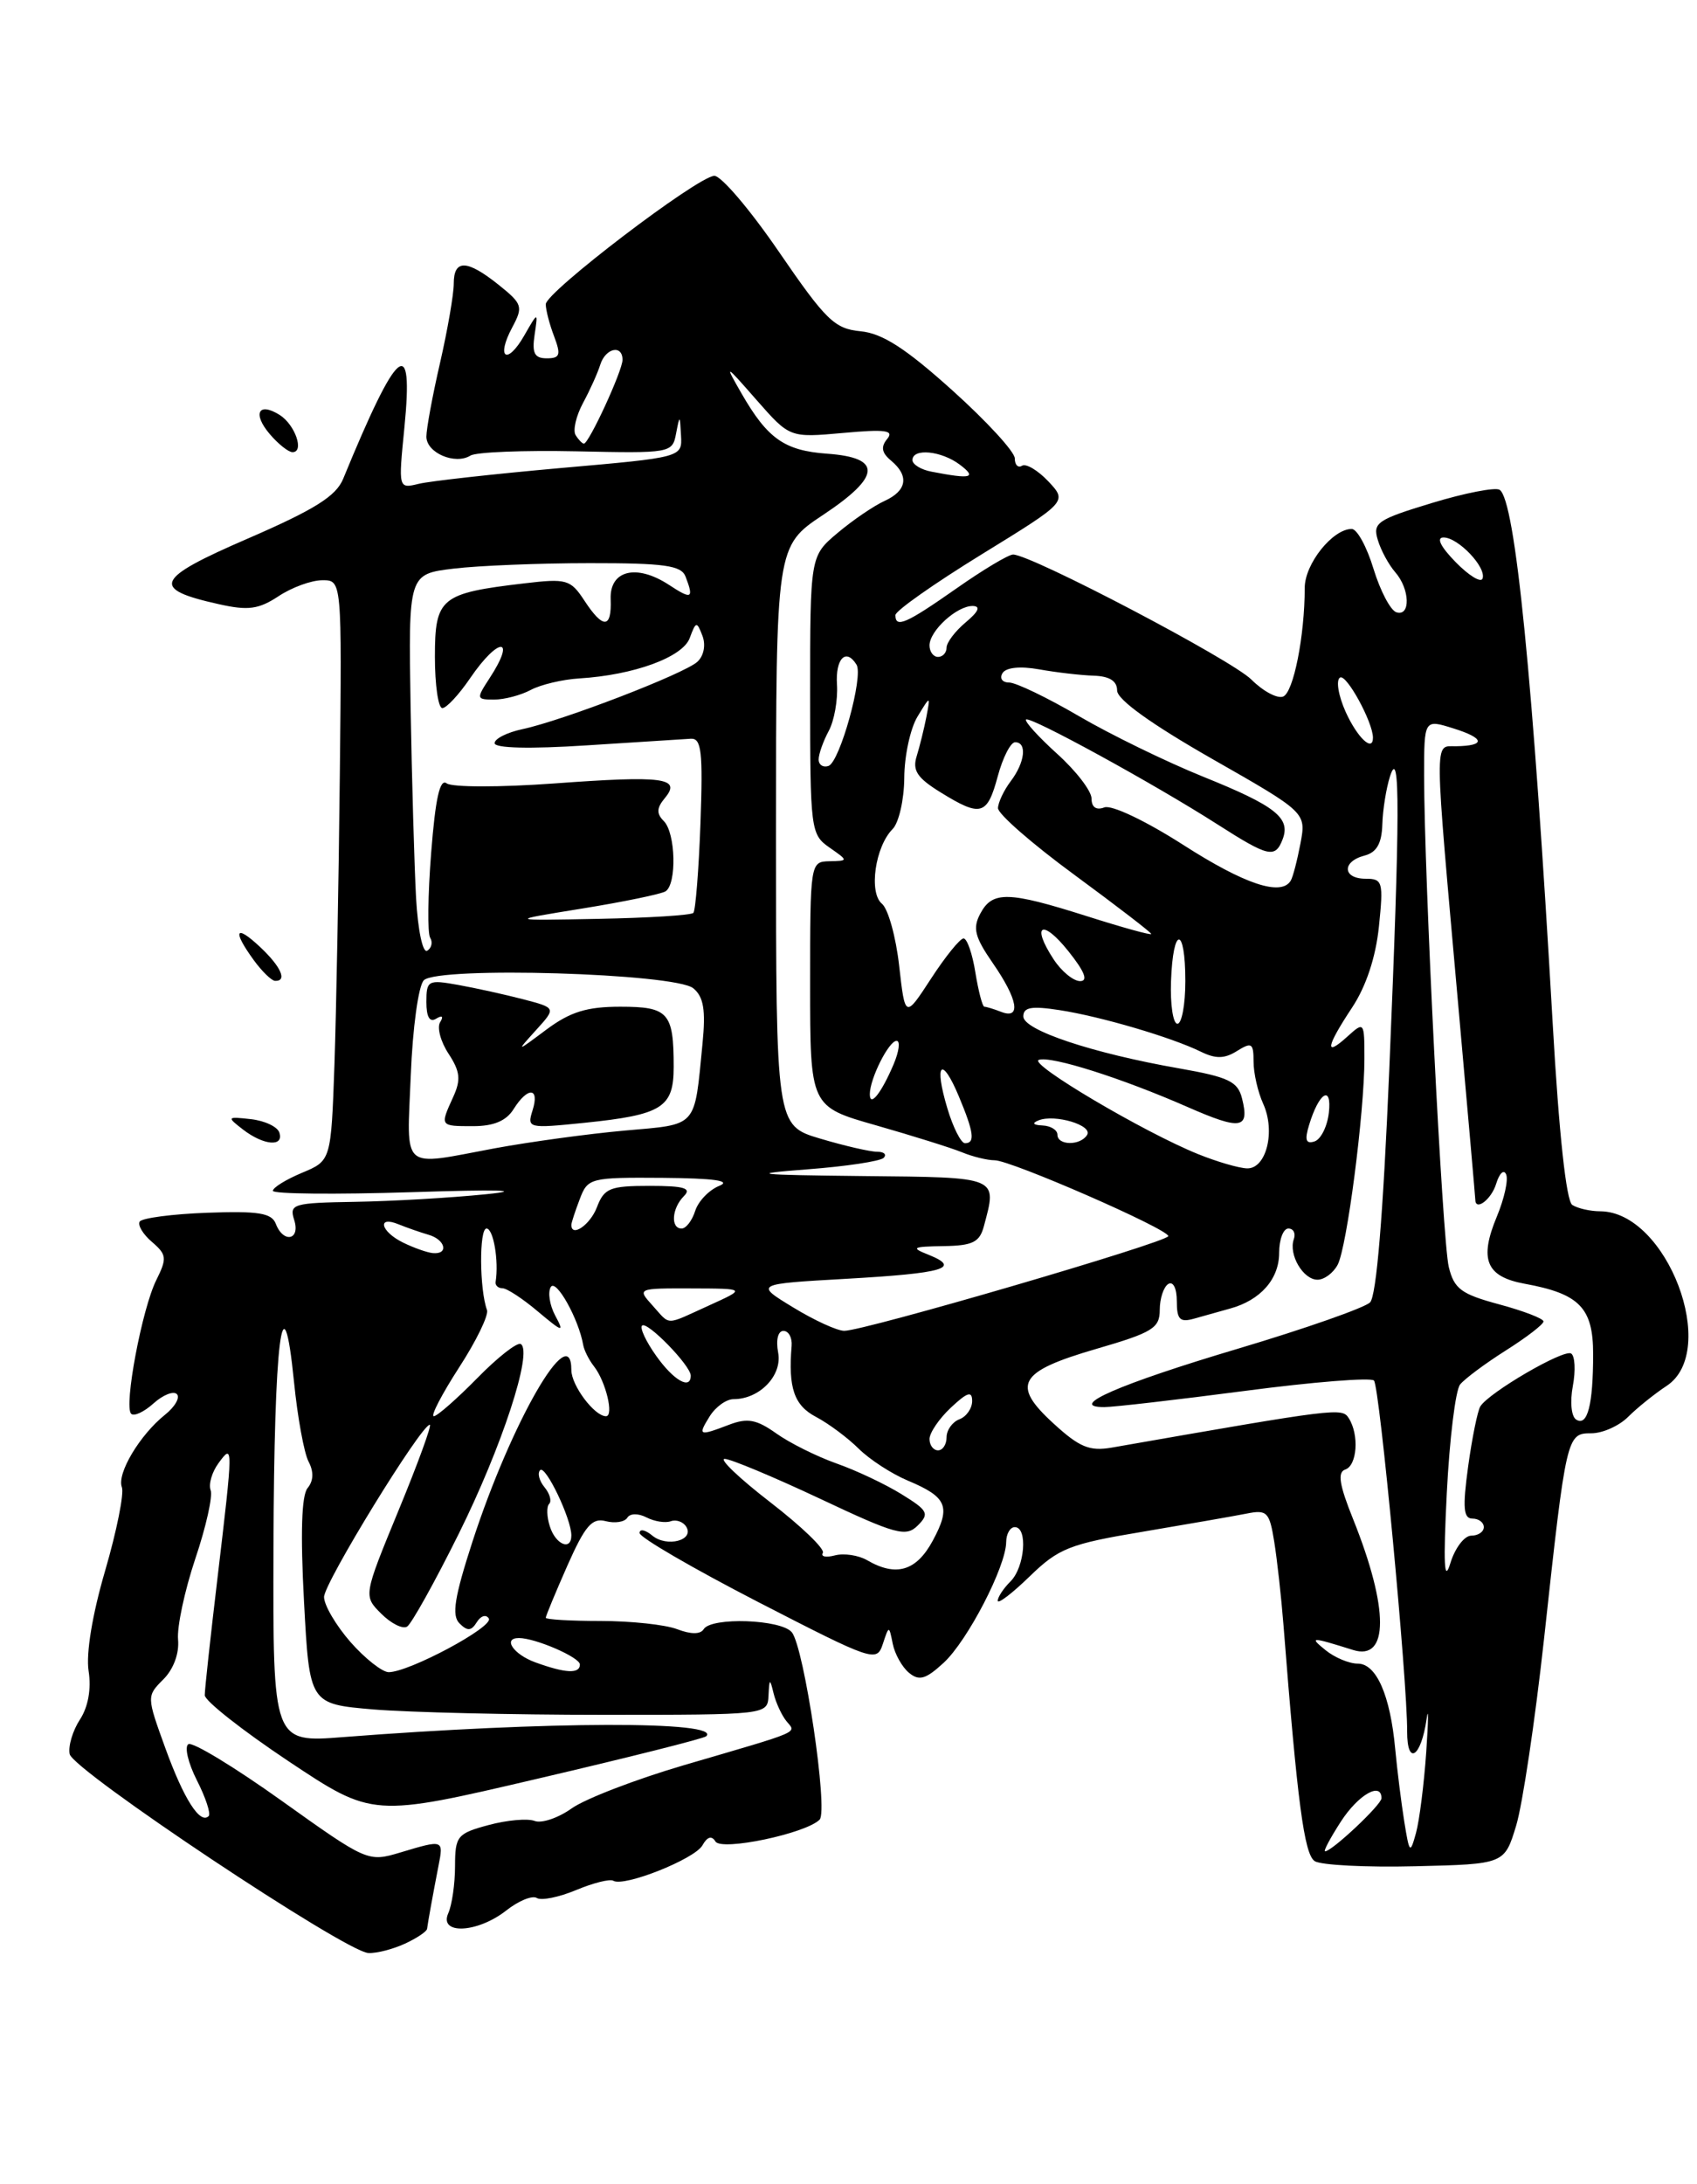 <?xml version="1.0" encoding="UTF-8" standalone="no"?>
<!DOCTYPE svg PUBLIC "-//W3C//DTD SVG 1.1//EN" "http://www.w3.org/Graphics/SVG/1.1/DTD/svg11.dtd" >
<svg xmlns="http://www.w3.org/2000/svg" xmlns:xlink="http://www.w3.org/1999/xlink" version="1.1" viewBox="0 0 199 256">
 <g >
 <path fill="currentColor"
d=" M 47.45 227.84 C 48.85 227.20 50.03 226.41 50.08 226.09 C 50.19 225.24 50.79 221.94 51.41 218.75 C 52.03 215.61 52.03 215.61 46.93 217.14 C 43.16 218.27 43.04 218.22 33.05 211.09 C 27.51 207.13 22.58 204.14 22.09 204.44 C 21.61 204.74 22.06 206.65 23.09 208.68 C 24.12 210.70 24.74 212.59 24.47 212.87 C 23.46 213.87 21.55 210.86 19.39 204.91 C 17.19 198.84 17.19 198.81 19.16 196.84 C 20.35 195.65 21.03 193.80 20.88 192.18 C 20.74 190.71 21.65 186.45 22.90 182.71 C 24.16 178.98 24.97 175.36 24.70 174.67 C 24.44 173.98 24.85 172.56 25.61 171.52 C 27.36 169.12 27.36 169.31 25.50 185.00 C 24.68 191.88 24.01 198.04 24.01 198.70 C 24.00 199.35 28.43 202.84 33.85 206.45 C 43.71 213.01 43.71 213.01 63.03 208.49 C 73.66 206.01 82.57 203.77 82.82 203.51 C 84.64 201.70 64.24 201.75 40.25 203.61 C 32.00 204.26 32.00 204.26 32.07 181.38 C 32.14 157.08 33.16 148.88 34.48 162.00 C 34.89 166.12 35.66 170.32 36.18 171.31 C 36.81 172.51 36.77 173.57 36.07 174.42 C 35.36 175.27 35.22 179.74 35.65 187.72 C 36.29 199.73 36.29 199.73 43.80 200.37 C 47.92 200.71 60.01 201.00 70.65 201.00 C 90.00 201.00 90.00 201.00 90.12 198.75 C 90.22 196.71 90.28 196.69 90.72 198.50 C 90.99 199.60 91.67 201.06 92.22 201.74 C 93.38 203.17 94.26 202.79 80.21 206.90 C 74.55 208.56 68.63 210.84 67.05 211.96 C 65.47 213.09 63.51 213.75 62.70 213.44 C 61.88 213.12 59.44 213.34 57.29 213.92 C 53.61 214.91 53.37 215.21 53.36 218.74 C 53.36 220.81 53.00 223.29 52.57 224.25 C 51.43 226.80 55.98 226.59 59.36 223.94 C 60.80 222.80 62.42 222.14 62.95 222.47 C 63.48 222.80 65.55 222.38 67.56 221.54 C 69.57 220.70 71.53 220.21 71.92 220.45 C 73.16 221.21 81.46 217.91 82.37 216.30 C 82.94 215.28 83.46 215.13 83.90 215.85 C 84.61 216.99 94.48 214.92 96.11 213.29 C 97.15 212.25 94.30 193.07 92.85 191.32 C 91.59 189.80 83.41 189.52 82.52 190.96 C 82.14 191.58 81.02 191.58 79.40 190.96 C 78.01 190.43 73.97 190.00 70.43 190.00 C 66.90 190.00 64.00 189.83 64.00 189.62 C 64.00 189.42 65.14 186.67 66.53 183.52 C 68.61 178.83 69.43 177.88 71.03 178.30 C 72.11 178.58 73.25 178.40 73.56 177.90 C 73.88 177.38 74.83 177.36 75.81 177.86 C 76.74 178.34 78.02 178.54 78.66 178.31 C 79.30 178.08 80.11 178.37 80.47 178.95 C 81.46 180.55 78.19 181.40 76.49 179.99 C 75.67 179.31 75.00 179.17 75.00 179.69 C 75.00 180.20 81.25 183.83 88.89 187.77 C 102.38 194.71 102.81 194.86 103.52 192.71 C 104.25 190.50 104.25 190.50 104.69 192.68 C 104.93 193.87 105.78 195.40 106.59 196.07 C 107.78 197.06 108.55 196.84 110.66 194.90 C 113.46 192.32 117.97 183.61 117.99 180.75 C 118.00 179.79 118.45 179.00 119.00 179.00 C 120.55 179.00 120.18 183.68 118.50 185.36 C 117.67 186.18 117.00 187.21 117.00 187.63 C 117.00 188.06 118.69 186.77 120.75 184.77 C 124.14 181.48 125.42 180.97 134.00 179.54 C 139.22 178.66 144.69 177.71 146.15 177.42 C 148.58 176.93 148.86 177.21 149.42 180.69 C 149.76 182.79 150.25 187.20 150.51 190.50 C 152.14 211.30 152.94 217.35 154.17 218.15 C 154.90 218.62 160.21 218.89 165.96 218.75 C 176.42 218.50 176.42 218.50 177.79 214.00 C 178.54 211.53 180.01 201.68 181.06 192.12 C 183.67 168.19 183.72 168.00 186.61 168.00 C 187.93 168.00 189.87 167.13 190.93 166.07 C 192.00 165.00 194.02 163.38 195.43 162.45 C 201.68 158.36 195.49 142.04 187.67 141.98 C 186.48 141.98 184.99 141.64 184.37 141.23 C 183.67 140.77 182.81 132.85 182.08 120.00 C 179.77 79.63 177.68 58.54 175.85 57.41 C 175.34 57.09 171.76 57.79 167.91 58.96 C 161.51 60.90 160.95 61.28 161.57 63.29 C 161.93 64.51 162.86 66.21 163.62 67.08 C 165.34 69.05 165.43 72.30 163.75 71.77 C 163.06 71.55 161.86 69.26 161.07 66.69 C 160.29 64.11 159.14 62.00 158.51 62.00 C 156.27 62.00 153.00 66.10 153.00 68.90 C 153.00 74.53 151.68 81.19 150.46 81.65 C 149.78 81.91 148.11 81.02 146.75 79.66 C 144.42 77.33 120.91 65.00 118.80 65.00 C 118.26 65.00 115.25 66.80 112.12 69.00 C 106.25 73.11 105.00 73.66 105.00 72.10 C 105.00 71.60 109.54 68.41 115.08 65.00 C 125.16 58.80 125.16 58.80 122.94 56.43 C 121.71 55.13 120.32 54.30 119.85 54.59 C 119.38 54.88 119.00 54.49 119.00 53.73 C 119.00 52.96 115.70 49.37 111.66 45.74 C 106.18 40.81 103.46 39.07 100.91 38.83 C 97.86 38.53 96.85 37.55 91.33 29.50 C 87.94 24.55 84.53 20.55 83.75 20.61 C 81.68 20.77 64.00 34.25 64.00 35.66 C 64.00 36.33 64.44 38.02 64.98 39.43 C 65.80 41.61 65.67 42.00 64.11 42.00 C 62.68 42.00 62.37 41.40 62.69 39.25 C 63.10 36.50 63.10 36.50 61.47 39.34 C 59.45 42.86 58.14 41.98 60.06 38.39 C 61.37 35.94 61.27 35.63 58.48 33.39 C 54.75 30.41 53.21 30.37 53.21 33.25 C 53.21 34.49 52.49 38.65 51.61 42.50 C 50.72 46.35 50.00 50.26 50.00 51.18 C 50.00 53.08 53.36 54.52 55.17 53.40 C 55.82 52.99 61.41 52.77 67.60 52.90 C 78.65 53.14 78.85 53.11 79.28 50.82 C 79.71 48.59 79.73 48.60 79.86 51.05 C 80.00 53.61 80.00 53.61 65.75 54.86 C 57.91 55.56 50.42 56.39 49.11 56.71 C 46.71 57.29 46.71 57.29 47.42 50.14 C 48.52 38.99 46.64 40.55 40.24 56.13 C 39.40 58.16 36.91 59.72 29.10 63.11 C 18.13 67.85 17.61 69.03 25.67 70.82 C 29.10 71.59 30.33 71.42 32.67 69.88 C 34.22 68.85 36.53 68.01 37.80 68.01 C 40.09 68.00 40.09 68.00 39.85 90.75 C 39.72 103.26 39.43 118.57 39.22 124.77 C 38.82 136.05 38.82 136.05 35.41 137.47 C 33.53 138.26 32.00 139.20 32.00 139.58 C 32.00 139.95 39.31 140.02 48.25 139.74 C 58.42 139.41 61.70 139.50 57.00 139.98 C 52.88 140.40 45.98 140.80 41.68 140.87 C 34.35 140.99 33.90 141.12 34.50 143.00 C 35.25 145.36 33.23 145.77 32.34 143.44 C 31.85 142.18 30.30 141.93 24.30 142.15 C 20.20 142.30 16.64 142.77 16.38 143.19 C 16.13 143.61 16.77 144.68 17.83 145.58 C 19.55 147.06 19.60 147.49 18.33 150.04 C 16.66 153.38 14.50 164.84 15.38 165.71 C 15.71 166.05 16.89 165.50 18.00 164.50 C 19.11 163.50 20.34 163.01 20.74 163.41 C 21.14 163.81 20.52 164.89 19.36 165.82 C 16.40 168.18 13.68 172.73 14.29 174.32 C 14.57 175.05 13.69 179.44 12.34 184.07 C 10.83 189.22 10.07 193.81 10.39 195.86 C 10.72 197.97 10.34 200.08 9.37 201.56 C 8.53 202.85 7.98 204.67 8.17 205.60 C 8.54 207.51 40.54 228.81 43.20 228.92 C 44.14 228.97 46.05 228.48 47.45 227.84 Z  M 28.50 132.40 C 26.57 130.91 26.61 130.87 29.42 131.18 C 31.03 131.36 32.53 132.06 32.76 132.75 C 33.32 134.46 30.93 134.27 28.50 132.40 Z  M 29.75 112.53 C 27.22 109.05 27.60 108.28 30.50 111.00 C 32.96 113.31 33.72 115.03 32.25 114.97 C 31.84 114.95 30.71 113.85 29.75 112.53 Z  M 31.65 50.90 C 29.58 48.48 30.30 47.07 32.80 48.64 C 34.61 49.79 35.72 53.00 34.30 53.00 C 33.83 53.00 32.64 52.06 31.65 50.90 Z  M 157.24 213.51 C 159.28 210.36 162.00 208.80 162.00 210.78 C 162.00 211.54 156.19 217.00 155.39 217.00 C 155.16 217.00 156.00 215.43 157.24 213.51 Z  M 164.67 213.50 C 164.32 211.30 163.84 207.47 163.61 205.00 C 163.03 198.70 161.40 195.00 159.22 195.00 C 158.21 195.00 156.51 194.29 155.44 193.42 C 153.51 191.85 153.68 191.84 158.67 193.40 C 162.88 194.72 162.88 188.56 158.68 178.08 C 157.05 174.04 156.82 172.56 157.75 172.25 C 159.15 171.78 159.40 168.18 158.17 166.24 C 157.37 164.98 156.92 165.04 130.36 169.68 C 127.77 170.13 126.57 169.63 123.55 166.86 C 118.55 162.29 119.42 160.77 128.55 158.11 C 135.16 156.19 136.00 155.68 136.00 153.53 C 136.00 152.21 136.45 150.84 137.00 150.50 C 137.57 150.15 138.00 151.01 138.00 152.51 C 138.00 154.66 138.36 155.03 140.00 154.57 C 141.10 154.26 143.01 153.72 144.25 153.38 C 147.82 152.40 150.00 149.92 150.00 146.85 C 150.00 145.28 150.49 144.00 151.08 144.00 C 151.68 144.00 151.96 144.56 151.72 145.25 C 151.08 147.04 152.81 150.00 154.50 150.00 C 155.29 150.00 156.35 149.21 156.86 148.25 C 157.95 146.20 159.99 130.48 160.00 124.10 C 160.00 119.75 159.97 119.72 158.00 121.50 C 155.29 123.96 155.49 122.73 158.56 118.09 C 160.20 115.61 161.33 112.19 161.70 108.61 C 162.24 103.36 162.14 103.00 160.14 103.00 C 157.44 103.00 157.33 100.99 160.00 100.29 C 161.43 99.92 162.03 98.88 162.10 96.63 C 162.15 94.91 162.56 92.38 163.00 91.00 C 164.20 87.25 164.18 95.39 162.91 125.50 C 162.19 142.46 161.41 151.90 160.66 152.66 C 160.02 153.29 153.07 155.73 145.22 158.07 C 131.21 162.24 125.03 164.94 129.50 164.93 C 130.60 164.93 138.03 164.07 146.00 163.03 C 153.97 161.98 160.78 161.44 161.12 161.82 C 161.78 162.53 165.04 196.99 165.01 202.95 C 165.00 207.04 166.64 205.99 167.29 201.50 C 167.52 199.85 167.51 201.58 167.25 205.34 C 166.99 209.10 166.45 213.38 166.05 214.84 C 165.36 217.35 165.28 217.27 164.67 213.50 Z  M 41.10 192.47 C 39.40 190.52 38.00 188.15 38.00 187.19 C 38.00 185.54 49.39 167.00 50.40 167.00 C 50.66 167.00 49.02 171.51 46.74 177.03 C 42.61 187.06 42.61 187.06 44.71 189.15 C 45.86 190.30 47.22 190.98 47.74 190.66 C 48.25 190.34 50.98 185.45 53.79 179.79 C 58.84 169.63 62.51 158.43 61.07 157.54 C 60.66 157.29 58.36 159.09 55.96 161.54 C 53.55 163.99 51.26 166.00 50.87 166.00 C 50.47 166.00 51.80 163.44 53.82 160.31 C 55.85 157.19 57.32 154.15 57.11 153.56 C 56.22 151.15 56.18 144.00 57.05 144.00 C 57.86 144.00 58.51 147.80 58.12 150.25 C 58.05 150.66 58.42 151.00 58.92 151.00 C 59.43 151.00 61.30 152.22 63.07 153.72 C 66.02 156.19 66.20 156.23 65.10 154.19 C 64.45 152.96 64.22 151.46 64.59 150.85 C 65.21 149.86 67.86 154.60 68.39 157.65 C 68.50 158.28 69.07 159.41 69.65 160.15 C 71.04 161.92 72.02 166.00 71.06 166.00 C 69.71 166.00 67.00 162.39 67.00 160.59 C 67.00 154.48 59.97 166.67 55.41 180.68 C 53.29 187.22 52.95 189.35 53.88 190.28 C 54.82 191.22 55.27 191.18 55.92 190.13 C 56.37 189.39 57.01 189.20 57.32 189.71 C 57.92 190.68 47.98 196.00 45.58 196.00 C 44.83 196.00 42.81 194.41 41.10 192.47 Z  M 62.75 194.84 C 60.19 193.90 58.92 192.00 60.85 192.00 C 62.78 192.00 68.00 194.26 68.00 195.10 C 68.00 196.22 66.31 196.14 62.75 194.84 Z  M 169.66 175.00 C 169.98 168.68 170.68 162.95 171.22 162.28 C 171.76 161.61 174.18 159.81 176.60 158.28 C 179.02 156.75 181.00 155.23 181.00 154.89 C 181.00 154.56 178.67 153.66 175.81 152.89 C 171.35 151.69 170.52 151.08 169.89 148.50 C 169.15 145.42 167.00 102.69 167.00 90.90 C 167.00 84.30 167.00 84.30 170.44 85.38 C 174.13 86.53 174.25 87.42 170.72 87.47 C 168.16 87.51 168.15 85.74 171.05 118.35 C 172.12 130.37 173.00 140.38 173.00 140.60 C 173.00 142.02 174.89 140.60 175.45 138.75 C 175.83 137.51 176.35 137.02 176.62 137.66 C 176.89 138.29 176.40 140.50 175.54 142.57 C 173.43 147.62 174.26 149.64 178.78 150.47 C 185.22 151.64 186.82 153.29 186.82 158.71 C 186.82 164.66 186.16 167.22 184.84 166.40 C 184.26 166.05 184.09 164.33 184.44 162.46 C 184.78 160.64 184.69 158.93 184.24 158.65 C 183.37 158.11 174.60 163.22 173.59 164.85 C 173.27 165.38 172.62 168.55 172.16 171.91 C 171.50 176.74 171.61 178.00 172.67 178.00 C 173.40 178.00 174.00 178.45 174.00 179.00 C 174.00 179.55 173.34 180.00 172.53 180.00 C 171.72 180.00 170.61 181.46 170.07 183.25 C 169.35 185.61 169.24 183.34 169.66 175.00 Z  M 101.67 182.87 C 100.66 182.29 98.97 182.04 97.92 182.31 C 96.86 182.59 96.22 182.46 96.49 182.02 C 96.76 181.58 94.00 178.92 90.36 176.11 C 86.72 173.30 84.30 171.00 84.98 171.00 C 85.66 171.00 90.69 173.10 96.16 175.67 C 105.09 179.88 106.24 180.19 107.63 178.80 C 109.01 177.42 108.82 177.05 105.72 175.14 C 103.83 173.97 100.39 172.34 98.07 171.53 C 95.76 170.71 92.59 169.13 91.02 168.01 C 88.72 166.38 87.66 166.18 85.52 166.99 C 81.93 168.36 81.80 168.30 83.23 166.00 C 83.92 164.90 85.17 164.00 86.02 164.00 C 89.09 164.00 91.76 161.21 91.25 158.54 C 90.97 157.06 91.23 156.00 91.87 156.00 C 92.48 156.00 92.91 156.79 92.83 157.75 C 92.42 162.68 93.12 164.73 95.69 166.08 C 97.17 166.86 99.42 168.54 100.70 169.81 C 101.97 171.07 104.56 172.75 106.44 173.54 C 111.07 175.48 111.54 176.59 109.38 180.59 C 107.46 184.15 105.08 184.86 101.67 182.87 Z  M 64.48 178.92 C 64.11 177.78 64.08 176.59 64.40 176.27 C 64.72 175.95 64.47 175.07 63.85 174.32 C 63.23 173.57 63.00 172.67 63.34 172.32 C 63.97 171.69 67.00 178.02 67.00 179.97 C 67.00 181.82 65.15 181.05 64.48 178.92 Z  M 109.00 168.67 C 109.00 167.95 110.12 166.29 111.50 165.00 C 113.44 163.18 114.00 163.00 114.00 164.22 C 114.00 165.08 113.33 166.05 112.50 166.36 C 111.67 166.68 111.00 167.63 111.00 168.47 C 111.00 169.31 110.55 170.00 110.00 170.00 C 109.45 170.00 109.00 169.40 109.00 168.67 Z  M 76.96 158.94 C 75.76 157.26 75.01 155.66 75.29 155.38 C 75.87 154.80 81.00 160.07 81.00 161.24 C 81.00 162.95 79.00 161.81 76.96 158.94 Z  M 93.00 153.24 C 88.50 150.50 88.50 150.50 99.28 149.89 C 110.70 149.24 112.77 148.64 108.90 147.08 C 106.77 146.24 106.97 146.12 110.63 146.06 C 114.05 146.01 114.87 145.61 115.37 143.75 C 116.94 137.88 117.27 138.01 101.25 137.85 C 88.42 137.71 87.57 137.61 94.70 137.06 C 99.21 136.72 103.22 136.11 103.62 135.72 C 104.01 135.32 103.67 135.00 102.85 135.00 C 102.03 135.00 99.03 134.31 96.18 133.46 C 91.00 131.92 91.00 131.92 91.00 97.97 C 91.00 64.02 91.00 64.02 96.54 60.34 C 103.33 55.83 103.47 53.64 96.99 53.18 C 92.00 52.82 90.01 51.43 86.95 46.11 C 84.93 42.59 84.98 42.62 88.74 46.91 C 92.61 51.31 92.61 51.31 98.85 50.75 C 103.85 50.29 104.88 50.44 104.03 51.46 C 103.27 52.38 103.39 53.08 104.49 53.99 C 106.64 55.78 106.36 57.52 103.72 58.72 C 102.47 59.29 100.00 60.97 98.22 62.47 C 95.00 65.18 95.00 65.18 95.00 81.47 C 95.00 97.23 95.07 97.81 97.25 99.33 C 99.50 100.90 99.50 100.90 97.25 100.95 C 95.02 101.00 95.00 101.15 95.00 115.35 C 95.00 129.71 95.00 129.71 102.75 131.91 C 107.01 133.13 111.53 134.54 112.80 135.06 C 114.06 135.58 115.79 136.00 116.64 136.00 C 118.55 136.00 137.00 144.06 137.00 144.89 C 136.99 145.58 101.30 156.01 99.00 155.99 C 98.17 155.99 95.47 154.75 93.00 153.24 Z  M 76.50 153.00 C 74.71 151.02 74.75 151.00 81.10 151.02 C 87.50 151.04 87.50 151.04 83.14 153.02 C 77.89 155.40 78.68 155.41 76.50 153.00 Z  M 47.25 145.64 C 44.62 144.34 44.17 142.45 46.75 143.51 C 47.71 143.90 49.29 144.45 50.25 144.73 C 52.24 145.30 52.65 147.06 50.75 146.88 C 50.06 146.81 48.49 146.25 47.25 145.64 Z  M 67.00 143.57 C 67.00 143.33 67.44 141.98 67.98 140.57 C 68.92 138.07 69.20 138.00 77.73 138.06 C 83.75 138.11 85.82 138.40 84.34 139.00 C 83.15 139.48 81.88 140.80 81.52 141.94 C 81.16 143.07 80.45 144.00 79.93 144.00 C 78.61 144.00 78.78 141.62 80.20 140.20 C 81.13 139.27 80.24 139.00 76.18 139.00 C 71.52 139.00 70.85 139.27 70.00 141.50 C 69.21 143.57 67.00 145.09 67.00 143.57 Z  M 140.50 135.28 C 134.15 132.72 120.52 124.66 121.82 124.23 C 123.27 123.74 131.57 126.38 139.27 129.76 C 145.52 132.50 146.55 132.34 145.65 128.76 C 145.15 126.76 144.08 126.25 138.28 125.23 C 128.15 123.46 120.00 120.75 120.00 119.14 C 120.00 118.06 120.96 117.89 124.25 118.40 C 129.06 119.14 137.36 121.58 140.81 123.27 C 142.56 124.13 143.60 124.11 145.06 123.19 C 146.78 122.12 147.00 122.26 147.00 124.44 C 147.00 125.80 147.51 128.02 148.13 129.38 C 149.60 132.61 148.49 137.02 146.23 136.95 C 145.28 136.92 142.70 136.17 140.50 135.28 Z  M 48.17 126.02 C 48.39 120.48 49.07 115.53 49.70 114.90 C 51.35 113.25 79.18 114.08 81.30 115.84 C 82.51 116.84 82.77 118.37 82.38 122.33 C 81.40 132.31 81.90 131.75 73.25 132.52 C 68.99 132.90 62.12 133.84 58.00 134.60 C 46.86 136.68 47.71 137.42 48.17 126.02 Z  M 60.23 130.00 C 61.89 127.35 63.31 127.44 62.45 130.15 C 61.79 132.25 61.93 132.28 68.53 131.61 C 77.66 130.67 79.00 129.83 79.00 125.05 C 79.00 118.69 78.39 118.00 72.74 118.00 C 68.83 118.00 66.88 118.60 64.09 120.67 C 60.50 123.35 60.50 123.35 62.86 120.74 C 65.22 118.14 65.22 118.14 61.36 117.13 C 59.24 116.58 55.81 115.82 53.75 115.45 C 50.19 114.81 50.00 114.91 50.00 117.45 C 50.00 119.21 50.39 119.88 51.15 119.40 C 51.86 118.97 52.04 119.13 51.61 119.82 C 51.23 120.44 51.67 122.10 52.60 123.51 C 53.96 125.59 54.07 126.56 53.14 128.59 C 51.58 132.02 51.56 132.00 55.49 132.00 C 57.90 132.00 59.37 131.38 60.23 130.00 Z  M 111.09 129.90 C 109.50 124.62 110.42 123.68 112.44 128.51 C 114.21 132.74 114.37 134.00 113.16 134.00 C 112.70 134.00 111.76 132.16 111.09 129.90 Z  M 124.00 133.00 C 124.00 132.45 123.21 131.96 122.25 131.92 C 121.14 131.87 120.97 131.65 121.79 131.32 C 123.70 130.56 128.18 131.90 127.48 133.03 C 126.69 134.31 124.00 134.28 124.00 133.00 Z  M 153.51 131.87 C 154.66 128.05 156.20 127.09 155.83 130.42 C 155.65 132.03 154.89 133.55 154.15 133.79 C 153.14 134.12 152.97 133.63 153.51 131.87 Z  M 102.00 128.25 C 102.00 126.44 104.23 122.00 105.14 122.00 C 105.59 122.00 105.43 123.24 104.79 124.75 C 103.35 128.14 102.00 129.83 102.00 128.25 Z  M 137.32 115.01 C 137.55 108.50 139.00 108.49 139.00 115.00 C 139.00 117.75 138.58 120.00 138.07 120.00 C 137.56 120.00 137.22 117.75 137.32 115.01 Z  M 105.44 113.20 C 105.06 109.81 104.15 106.54 103.42 105.93 C 101.85 104.63 102.63 99.23 104.67 97.18 C 105.40 96.45 106.02 93.75 106.04 91.18 C 106.05 88.61 106.75 85.38 107.59 84.00 C 109.11 81.50 109.11 81.50 108.64 84.00 C 108.37 85.38 107.86 87.45 107.50 88.62 C 106.97 90.30 107.54 91.17 110.29 92.87 C 115.03 95.80 115.76 95.59 117.00 91.00 C 117.59 88.80 118.51 87.00 119.04 87.00 C 120.46 87.00 120.20 89.35 118.53 91.56 C 117.72 92.63 117.05 94.05 117.03 94.72 C 117.01 95.40 121.05 98.92 126.00 102.55 C 130.95 106.19 135.00 109.30 135.00 109.47 C 135.00 109.65 131.61 108.71 127.46 107.39 C 118.23 104.46 116.38 104.42 114.96 107.08 C 114.04 108.80 114.30 109.82 116.42 112.89 C 119.36 117.13 119.78 119.51 117.42 118.61 C 116.55 118.27 115.65 118.00 115.43 118.00 C 115.21 118.00 114.74 116.20 114.38 114.00 C 114.03 111.80 113.41 110.00 112.99 110.00 C 112.58 110.00 110.87 112.11 109.19 114.69 C 106.14 119.37 106.14 119.37 105.44 113.20 Z  M 123.55 112.44 C 120.88 108.37 122.22 107.65 125.29 111.50 C 127.20 113.89 127.63 115.00 126.66 115.00 C 125.87 115.00 124.47 113.85 123.55 112.44 Z  M 48.79 105.26 C 48.59 101.54 48.30 91.48 48.15 82.90 C 47.89 67.29 47.89 67.29 53.20 66.65 C 56.11 66.30 63.29 66.01 69.14 66.01 C 77.93 66.00 79.89 66.28 80.39 67.58 C 81.39 70.18 81.12 70.31 78.44 68.55 C 74.63 66.06 71.47 66.84 71.61 70.25 C 71.74 73.71 70.72 73.75 68.51 70.37 C 66.90 67.92 66.43 67.79 61.46 68.38 C 51.67 69.53 51.00 70.07 51.00 76.98 C 51.00 80.29 51.39 83.00 51.87 83.00 C 52.35 83.00 53.81 81.43 55.12 79.51 C 58.48 74.58 60.62 74.60 57.38 79.54 C 55.84 81.90 55.86 82.00 57.95 82.00 C 59.15 82.00 61.08 81.49 62.24 80.87 C 63.40 80.25 65.96 79.64 67.93 79.52 C 74.32 79.13 80.05 77.04 80.88 74.79 C 81.61 72.82 81.71 72.80 82.37 74.52 C 82.78 75.59 82.54 76.86 81.79 77.56 C 80.29 78.96 66.00 84.46 61.25 85.47 C 59.46 85.85 58.00 86.59 58.00 87.11 C 58.00 87.70 62.13 87.80 68.75 87.37 C 74.66 86.99 80.17 86.64 81.00 86.59 C 82.26 86.51 82.44 88.09 82.14 96.50 C 81.94 102.00 81.56 106.72 81.31 107.00 C 81.05 107.28 76.04 107.59 70.17 107.70 C 59.50 107.91 59.50 107.91 68.29 106.49 C 73.12 105.71 77.51 104.80 78.04 104.48 C 79.38 103.64 79.24 97.64 77.84 96.24 C 76.97 95.37 76.99 94.71 77.96 93.55 C 79.94 91.17 77.84 90.89 65.00 91.83 C 58.67 92.29 53.00 92.29 52.38 91.82 C 51.58 91.22 51.06 93.57 50.56 99.96 C 50.17 104.91 50.12 109.38 50.44 109.91 C 50.77 110.43 50.61 111.12 50.10 111.44 C 49.58 111.76 49.01 109.08 48.79 105.26 Z  M 138.75 99.03 C 134.34 96.21 130.35 94.31 129.50 94.64 C 128.55 95.00 128.00 94.62 128.00 93.60 C 128.00 92.72 126.19 90.36 123.97 88.36 C 121.76 86.36 120.12 84.55 120.32 84.34 C 120.77 83.90 135.28 91.84 142.77 96.63 C 148.76 100.46 149.54 100.64 150.41 98.37 C 151.37 95.87 149.58 94.46 141.09 91.04 C 136.79 89.30 130.23 86.11 126.52 83.94 C 122.81 81.77 119.13 80.00 118.33 80.00 C 117.53 80.00 117.19 79.51 117.56 78.90 C 117.98 78.23 119.63 78.06 121.87 78.46 C 123.87 78.82 126.74 79.15 128.25 79.20 C 130.11 79.26 131.00 79.82 131.00 80.94 C 131.00 82.00 135.00 84.87 142.09 88.92 C 153.18 95.24 153.18 95.24 152.50 98.86 C 152.12 100.85 151.61 102.83 151.35 103.24 C 150.22 105.07 145.95 103.65 138.75 99.03 Z  M 96.00 89.02 C 96.00 88.39 96.53 86.89 97.18 85.68 C 97.83 84.48 98.26 82.04 98.15 80.25 C 97.95 77.19 99.21 75.91 100.44 77.91 C 101.28 79.26 98.48 89.34 97.15 89.78 C 96.52 89.99 96.00 89.65 96.00 89.02 Z  M 157.82 83.49 C 156.94 81.54 156.64 79.72 157.14 79.42 C 157.88 78.95 161.00 84.65 161.00 86.47 C 161.00 88.19 159.19 86.49 157.82 83.49 Z  M 109.00 75.65 C 109.00 73.93 112.23 70.99 114.08 71.03 C 115.03 71.06 114.75 71.69 113.25 72.94 C 112.01 73.98 111.00 75.31 111.00 75.91 C 111.00 76.51 110.55 77.00 110.00 77.00 C 109.45 77.00 109.00 76.39 109.00 75.65 Z  M 170.69 65.88 C 168.92 64.07 168.40 63.00 169.28 63.00 C 171.00 63.00 174.34 66.52 173.85 67.82 C 173.66 68.34 172.23 67.46 170.69 65.88 Z  M 109.25 55.29 C 108.01 55.06 107.00 54.44 107.00 53.93 C 107.00 52.50 110.39 52.83 112.56 54.47 C 114.60 56.01 113.89 56.19 109.25 55.29 Z  M 67.50 51.00 C 67.16 50.45 67.55 48.77 68.36 47.25 C 69.18 45.74 70.09 43.71 70.39 42.75 C 71.00 40.79 73.00 40.35 73.00 42.18 C 73.00 43.45 69.06 52.00 68.47 52.00 C 68.28 52.00 67.84 51.55 67.50 51.00 Z "/>
</g>
</svg>